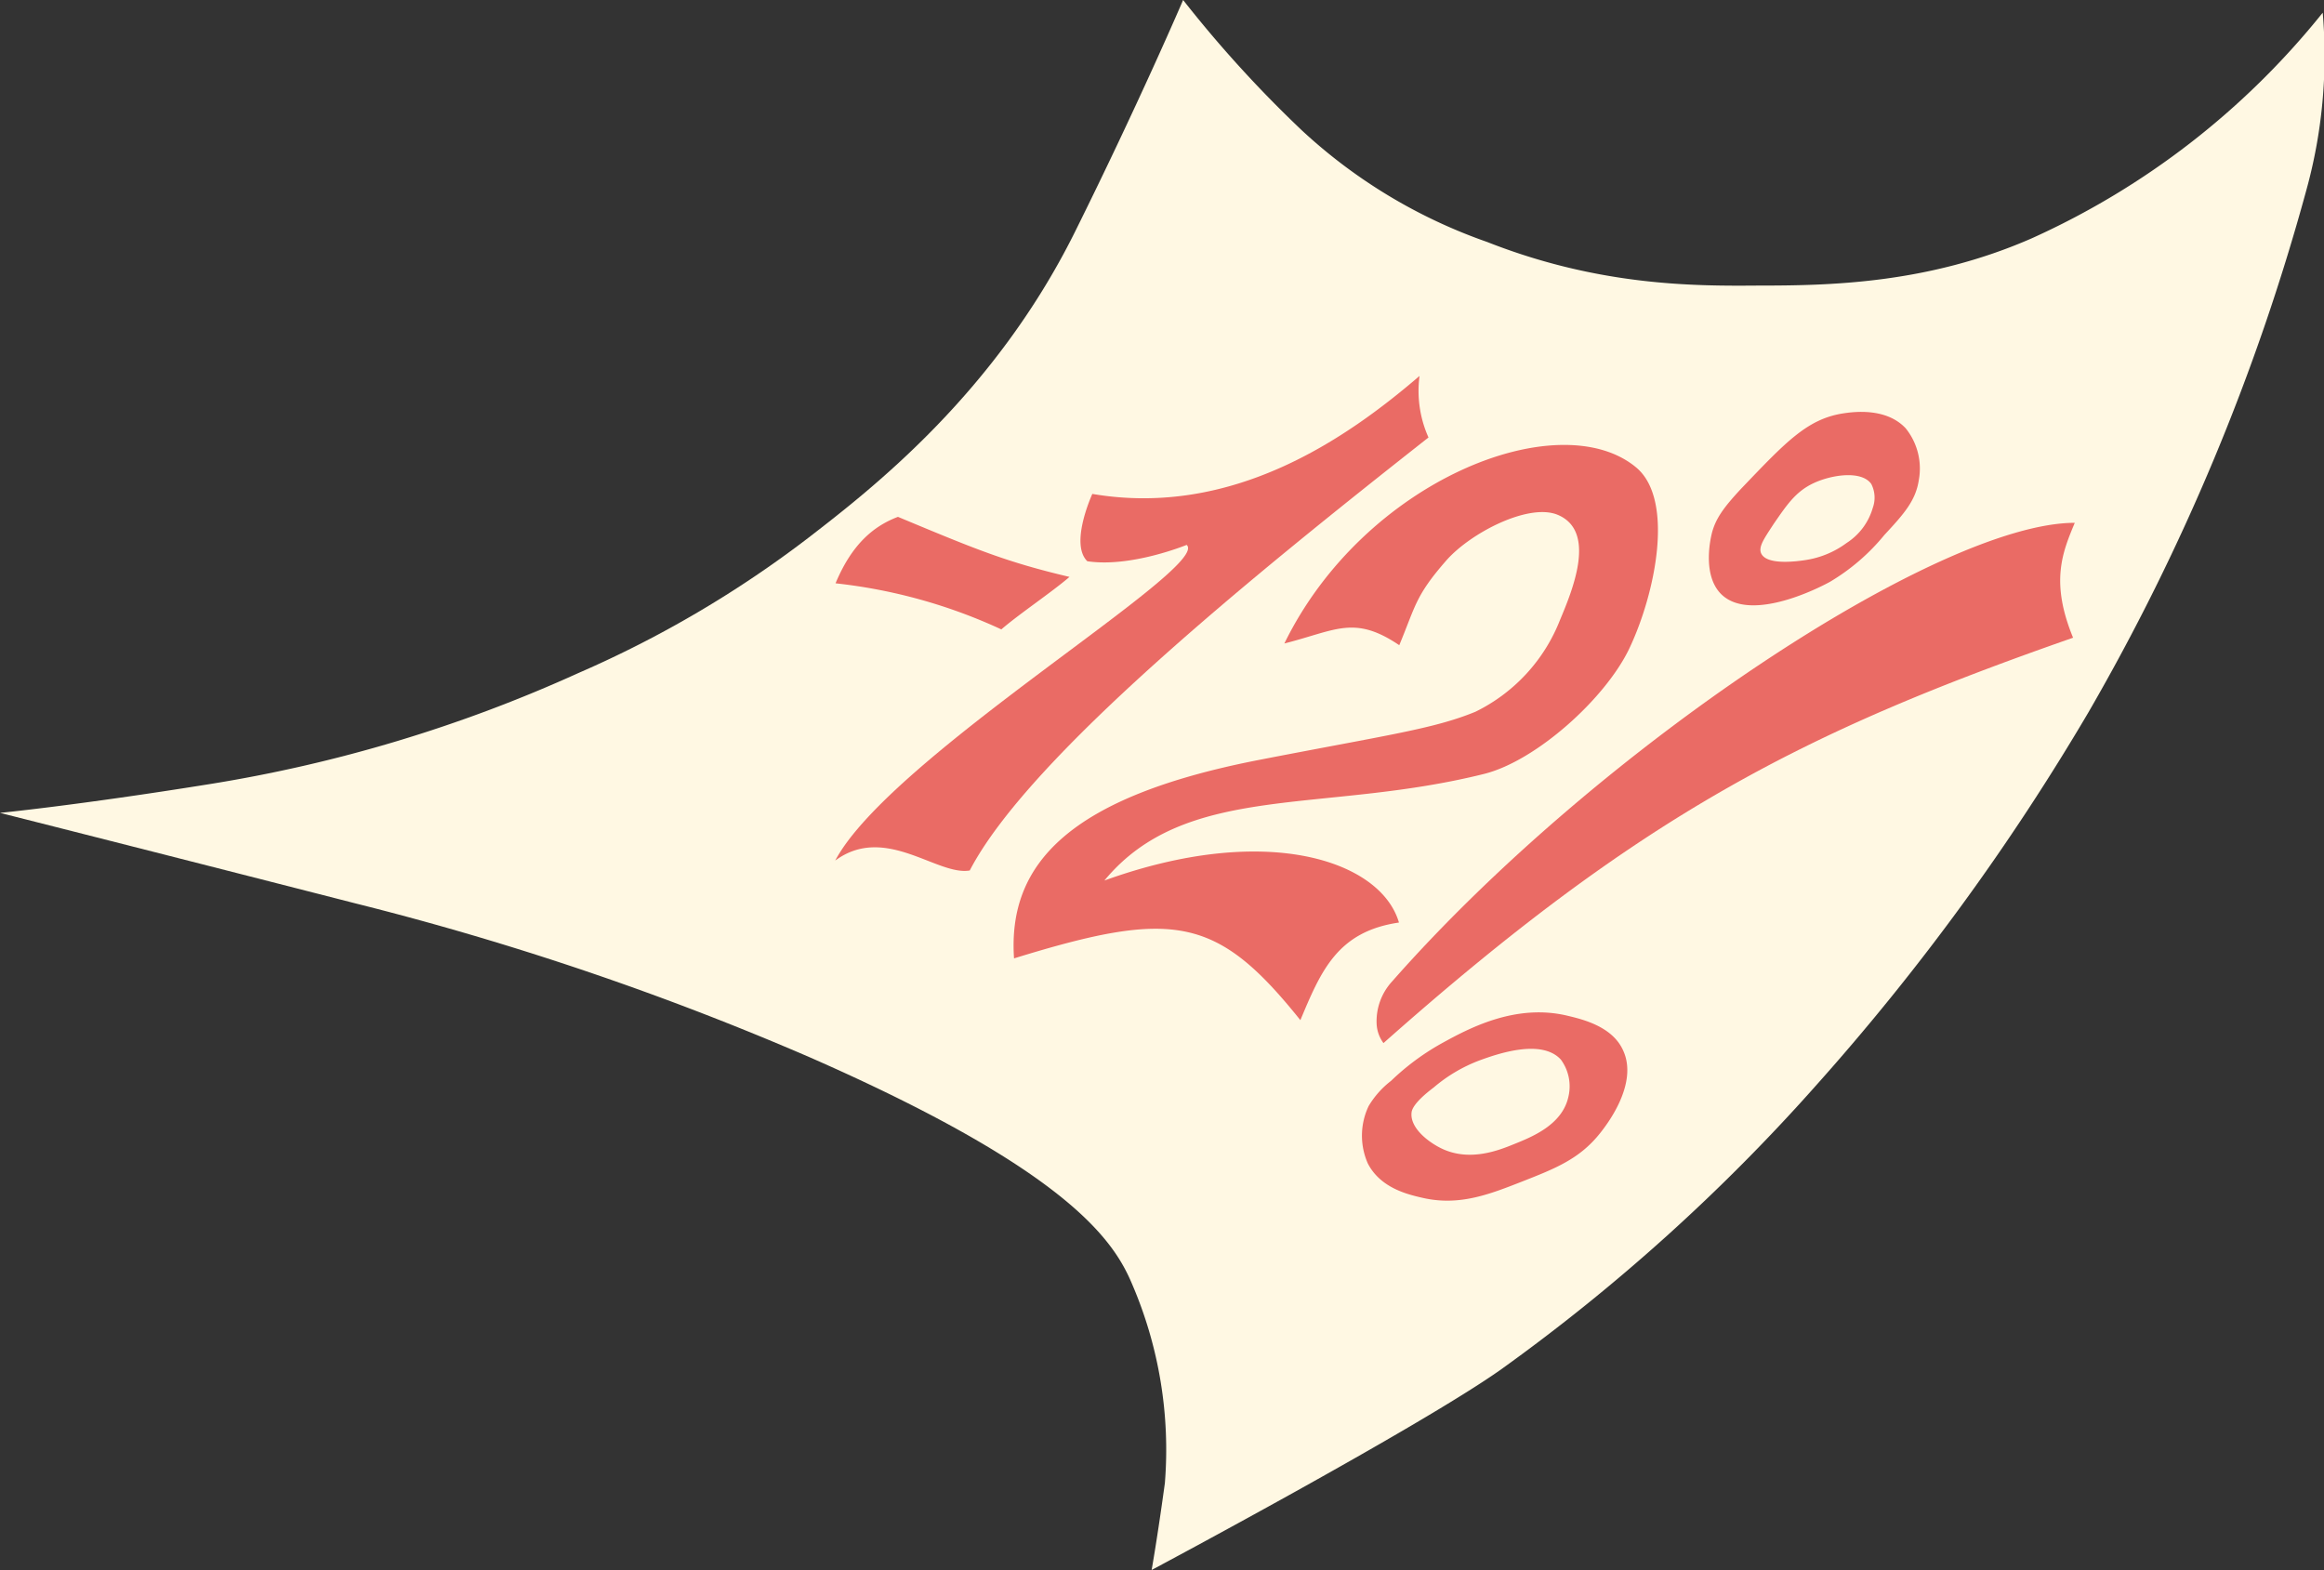<svg id="Слой_1" data-name="Слой 1" xmlns="http://www.w3.org/2000/svg" viewBox="0 0 217.84 147.19"><rect x="0" y="0" width="217.84" height="147.19" fill="#333333" stroke="none"/><defs><style>.cls-1{fill:#fff8e3;}.cls-2{fill:#ea6b65;}</style></defs><title>sale12</title><path class="cls-1" d="M257.51,182.32a113.06,113.06,0,0,0,11.15,12.24A49.49,49.49,0,0,0,286,205c10.48,4.13,19.38,4.14,25.38,4.09,6.6,0,15.87-.13,25.7-4.44a73.86,73.86,0,0,0,27.25-21.14,47.27,47.27,0,0,1-1.55,16.69,205.84,205.84,0,0,1-20.42,48.91A219.69,219.69,0,0,1,316.9,284a178.89,178.89,0,0,1-29.56,26.67c-7.7,5.46-32.78,18.82-32.78,18.82s.56-3.15,1.24-8.15a39.28,39.28,0,0,0-3.06-18.62c-1.68-4-5.79-10.55-30.14-21.25A276,276,0,0,0,179.91,267c-20.15-5.16-33.3-8.48-33.3-8.48s7.26-.71,19.54-2.68a135.48,135.48,0,0,0,34.7-10.44,102.88,102.88,0,0,0,21.55-12.68c6-4.63,17.43-13.52,24.94-28.6C253.39,191.94,257.51,182.32,257.51,182.32Z" transform="translate(-146.61 -182.32)"/><path class="cls-2" d="M309.94,228c-1.89,2-2.51,3-2.85,4.23-.08.31-1,3.91.84,5.77,2.85,2.84,9.74-.87,10.23-1.15a19.33,19.33,0,0,0,5.08-4.38c1.86-2,2.94-3.23,3.23-5.15a6,6,0,0,0-1.23-4.85c-1.87-2-5-1.53-5.92-1.39C316,221.62,314,223.76,309.94,228Z" transform="translate(-146.61 -182.32)"/><path class="cls-1" d="M311.7,234.21c.55,1.14,3.47.71,4.08.62a8.64,8.64,0,0,0,3.92-1.61,5.83,5.83,0,0,0,2.46-3.31,2.8,2.8,0,0,0-.15-2.23c-.92-1.28-3.7-.86-5.38-.08s-2.5,2-3.77,3.84C312,232.77,311.4,233.58,311.7,234.21Z" transform="translate(-146.61 -182.32)"/><path class="cls-2" d="M277,283.64A8.41,8.41,0,0,0,274.9,286a6.46,6.46,0,0,0-.08,5.38c1.2,2.33,3.79,2.92,5.15,3.23,3.41.78,6.23-.32,9.31-1.53s5.39-2.11,7.31-4.53c.54-.68,3.64-4.59,2.16-7.77-1-2.23-3.77-2.9-5.15-3.23-4.94-1.21-9.36,1.2-11.92,2.61A22.91,22.91,0,0,0,277,283.64Z" transform="translate(-146.61 -182.32)"/><path class="cls-1" d="M281,284.26c-2,1.51-2.06,2.18-2.08,2.38-.14,1.46,1.66,2.81,2.92,3.39,2.61,1.19,5.29.11,6.69-.46,1.69-.68,4.48-1.8,5.08-4.38a4.23,4.23,0,0,0-.69-3.54c-1.82-2-6-.52-7.62.07A14.46,14.46,0,0,0,281,284.26Z" transform="translate(-146.61 -182.32)"/><path class="cls-2" d="M276.29,280.1c24.09-21.37,39.25-29.13,64.64-38-2.15-5.23-1-8,.16-10.77-12.75,0-44.74,21.12-64,43a5.52,5.52,0,0,0-1.44,4A3.27,3.27,0,0,0,276.29,280.1Z" transform="translate(-146.61 -182.32)"/><path class="cls-2" d="M267,242.64c4.85-1.23,6.54-2.69,10.77.16,1.54-3.69,1.49-4.6,4.39-7.92,2.29-2.62,7.76-5.43,10.46-4.3,3.69,1.54,1.38,7.08.22,9.85a16.12,16.12,0,0,1-7.93,8.61c-3.92,1.61-8.11,2.15-20.31,4.52-17.69,3.45-23.55,9.68-22.94,18.6,14.93-4.61,19-4,26.84,5.79,1.93-4.61,3.47-8.31,9.24-9.15-1.67-5.75-12.3-9.47-27.61-3.94,7.66-9.26,20.45-6.21,35.62-10,4.85-1.23,11.28-7,13.55-11.68,2.48-5.18,4.32-14.08.63-17.08C292.7,220.18,274.48,227.33,267,242.64Z" transform="translate(-146.61 -182.32)"/><path class="cls-2" d="M249,228.62c-.23.51-2.06,4.76-.47,6.31,4.08.62,9.31-1.53,9.31-1.53,2.38,2.08-27.78,19.83-32.94,29.59,4.69-3.46,9.56,1.46,12.61.93,5.55-10.69,26.79-27.83,43-40.59a10.69,10.69,0,0,1-.84-5.77C272.86,223.41,262.17,230.86,249,228.62Z" transform="translate(-146.61 -182.32)"/><path class="cls-2" d="M230.78,230.77c-2.27.86-4.31,2.54-5.85,6.23a49.7,49.7,0,0,1,15.54,4.32c1.69-1.46,4.69-3.46,6.39-4.92C240.93,235,238.16,233.85,230.78,230.77Z" transform="translate(-146.61 -182.32)"/></svg>